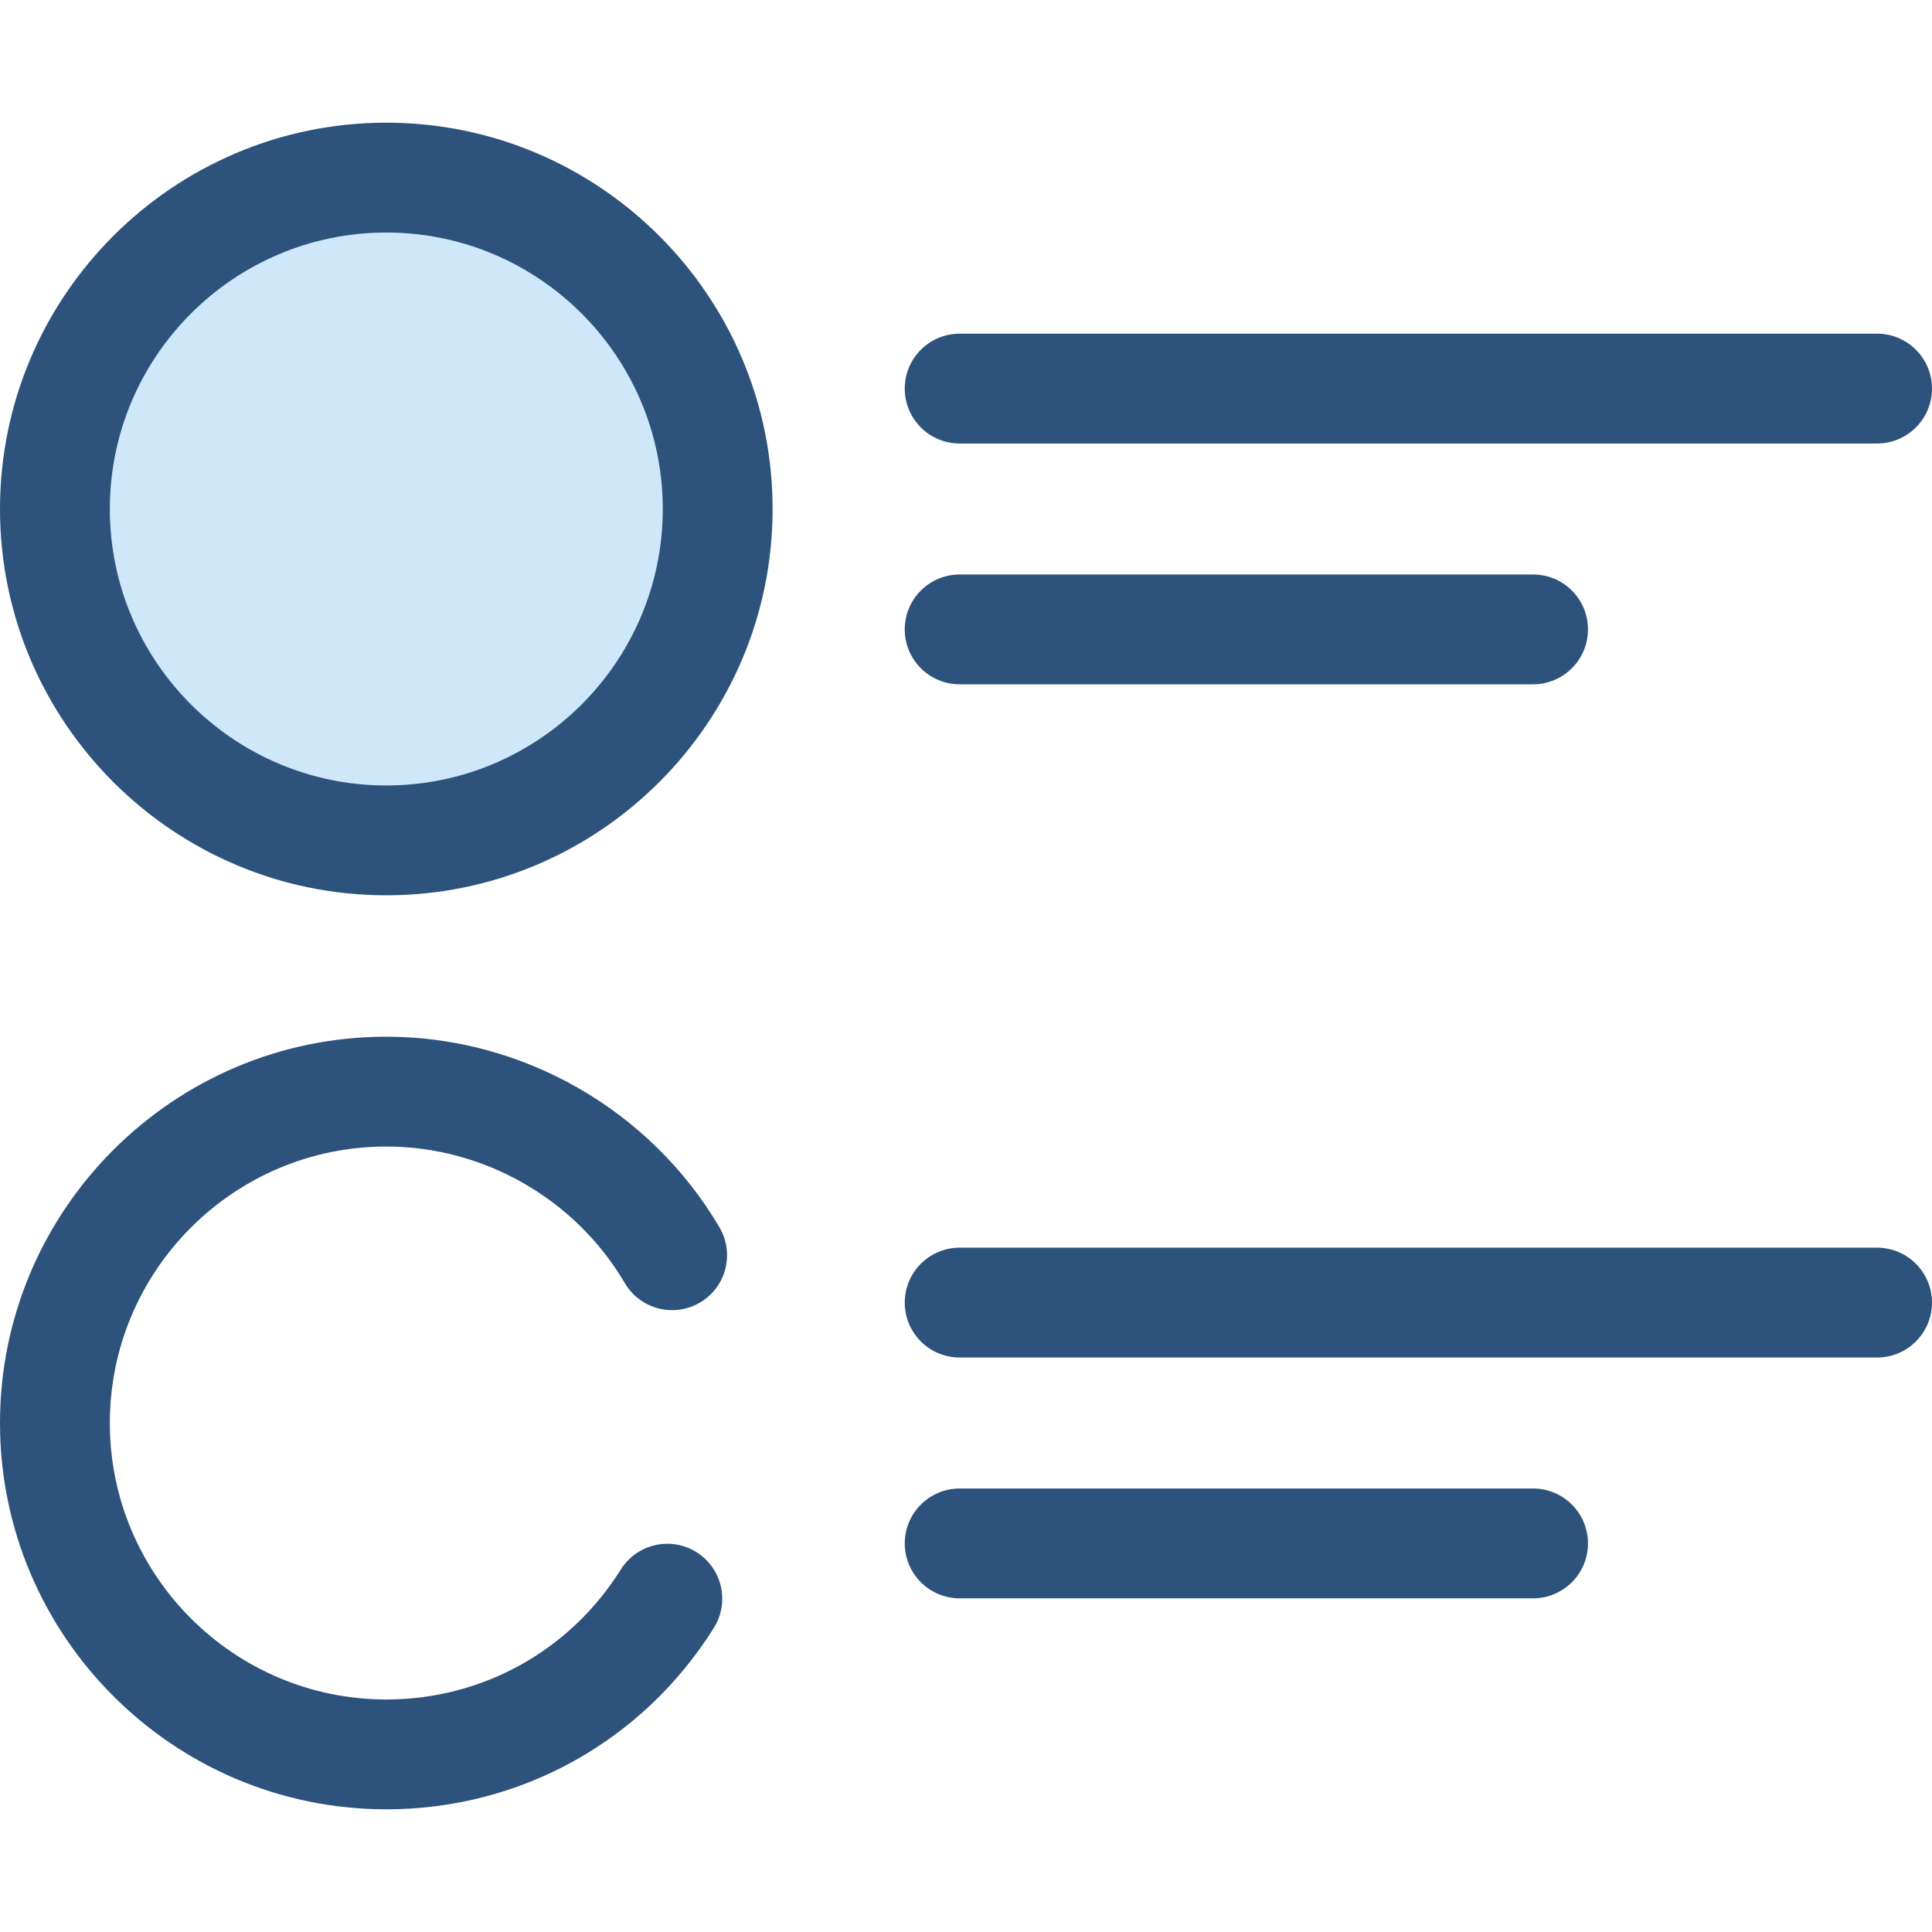 <?xml version="1.0" standalone="no"?><!DOCTYPE svg PUBLIC "-//W3C//DTD SVG 1.1//EN" "http://www.w3.org/Graphics/SVG/1.1/DTD/svg11.dtd"><svg t="1523328793277" class="icon" style="" viewBox="0 0 1024 1024" version="1.1" xmlns="http://www.w3.org/2000/svg" p-id="16467" xmlns:xlink="http://www.w3.org/1999/xlink" width="32" height="32"><defs><style type="text/css"></style></defs><path d="M204.748 958.97C91.852 958.97 0 867.12 0 754.22c0-112.896 91.852-204.748 204.748-204.748 72.25 0 139.916 38.724 176.586 101.064 8.15 13.858 3.524 31.698-10.33 39.846-13.858 8.154-31.696 3.524-39.846-10.33-26.258-44.636-74.696-72.364-126.412-72.364-80.8 0-146.534 65.734-146.534 146.534s65.734 146.536 146.534 146.536c50.808 0 97.268-25.746 124.284-68.862 8.538-13.626 26.5-17.746 40.118-9.216 13.622 8.538 17.746 26.5 9.212 40.118-37.724 60.22-102.628 96.172-173.612 96.172zM994.892 719.512H508.648c-16.076 0-29.108-13.034-29.108-29.108s13.032-29.108 29.108-29.108h486.244c16.074 0 29.108 13.034 29.108 29.108s-13.034 29.108-29.108 29.108zM812.552 847.146H508.648c-16.076 0-29.108-13.034-29.108-29.108s13.032-29.108 29.108-29.108h303.902c16.074 0 29.108 13.034 29.108 29.108s-13.03 29.108-29.106 29.108z" fill="#2D527C" p-id="16468"></path><path d="M204.742 269.768m-175.634 0a175.634 175.634 0 1 0 351.268 0 175.634 175.634 0 1 0-351.268 0Z" fill="#CEE8FA" p-id="16469"></path><path d="M204.748 474.526C91.848 474.526 0 382.676 0 269.78 0 156.88 91.848 65.03 204.748 65.03S409.496 156.88 409.496 269.78c0.004 112.896-91.848 204.746-204.748 204.746z m0-351.282c-80.8 0-146.534 65.736-146.534 146.536s65.734 146.534 146.534 146.534 146.534-65.734 146.534-146.534-65.734-146.536-146.534-146.536zM994.892 235.07H508.648c-16.076 0-29.108-13.034-29.108-29.108s13.032-29.108 29.108-29.108h486.244c16.074 0 29.108 13.034 29.108 29.108s-13.034 29.108-29.108 29.108zM812.552 362.7H508.648c-16.076 0-29.108-13.034-29.108-29.108s13.032-29.108 29.108-29.108h303.902c16.074 0 29.108 13.034 29.108 29.108s-13.03 29.108-29.106 29.108z" fill="#2D527C" p-id="16470"></path></svg>
